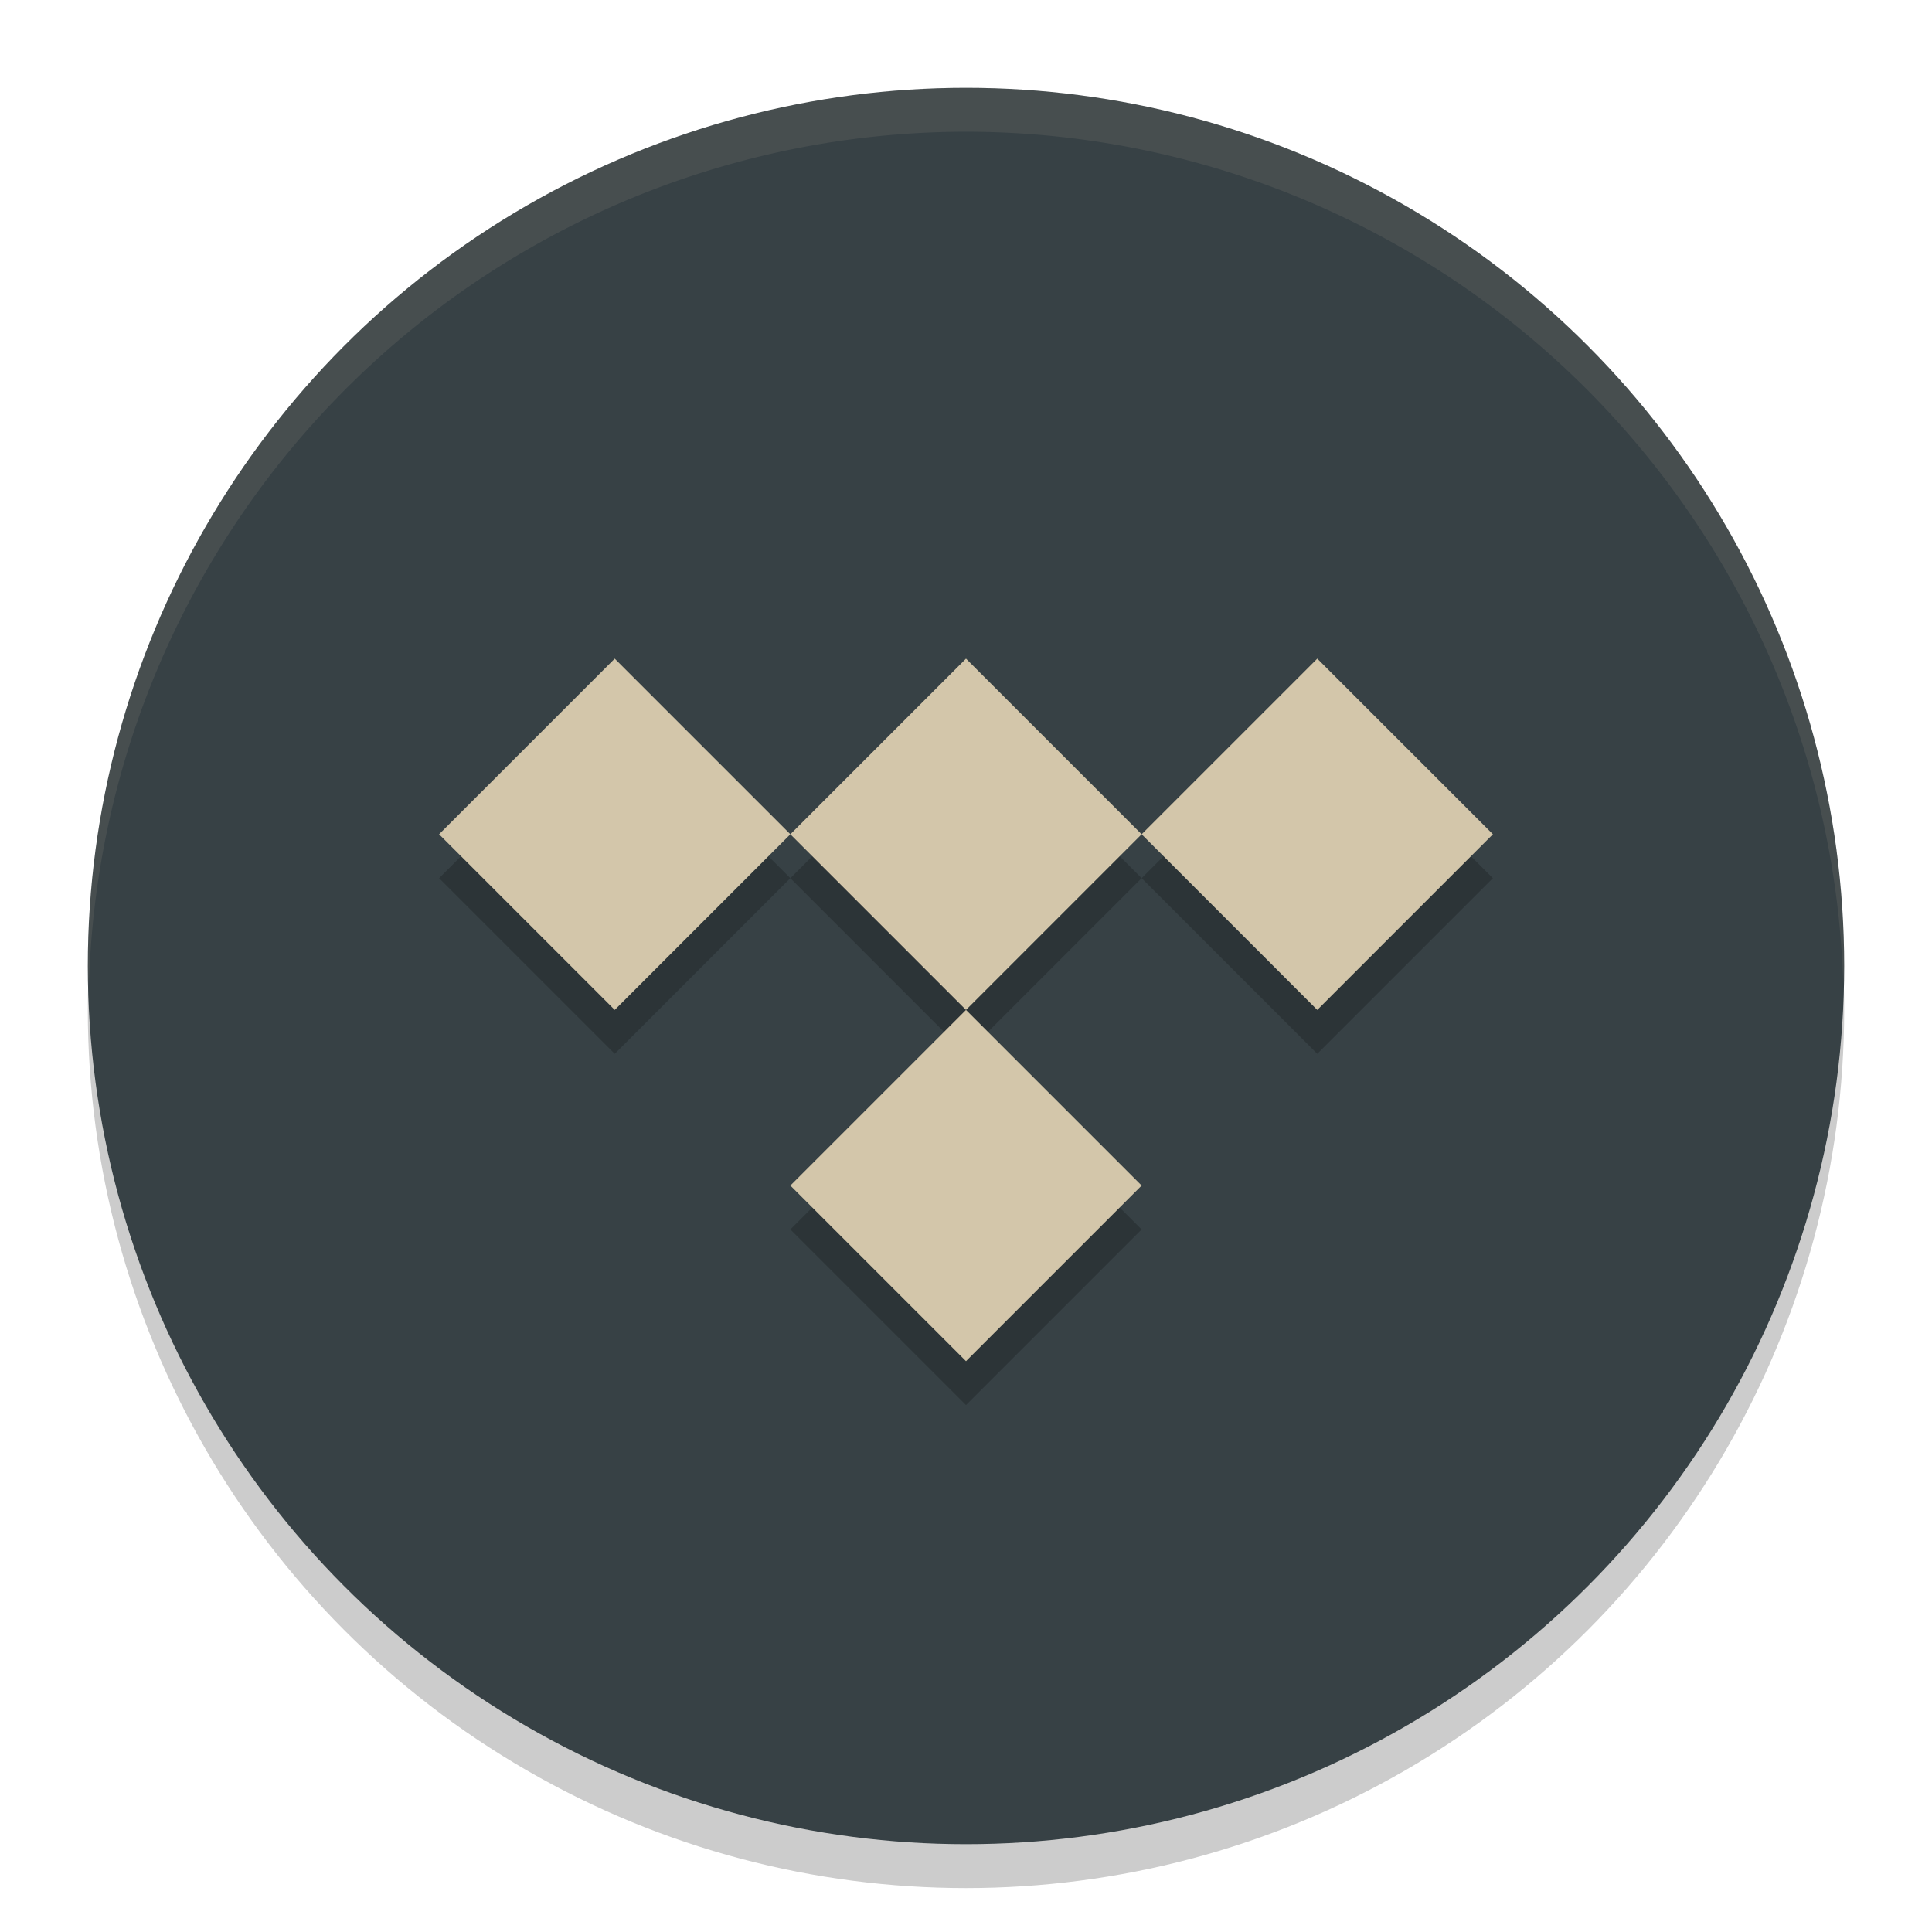 <svg xmlns="http://www.w3.org/2000/svg" width="22" height="22" version="1.1">
 <circle style="opacity:0.2" cx="11" cy="11.5" r="10"/>
 <circle style="fill:#374145" cx="11" cy="11" r="10"/>
 <path style="opacity:0.2" d="m 7,8 -2,2 2,2 2,-2 z m 2,2 2,2 2,-2 -2,-2 z m 4,0 2,2 2,-2 -2,-2 z m -2,2 -2,2 2,2 2,-2 z"/>
 <path style="opacity:0.1;fill:#d3c6aa" d="M 11,1 A 10,10 0 0 0 1,11 10,10 0 0 0 1.011,11.291 10,10 0 0 1 11,1.5 10,10 0 0 1 20.989,11.209 10,10 0 0 0 21,11 10,10 0 0 0 11,1 Z"/>
 <path style="fill:#d3c6aa" d="m 11,7.5 2,2 -2,2 -2,-2 z"/>
 <path style="fill:#d3c6aa" d="m 15,7.5 2,2 -2,2 -2,-2 z"/>
 <path style="fill:#d3c6aa" d="m 7,7.5 2,2 -2,2 -2,-2 z"/>
 <path style="fill:#d3c6aa" d="m 11,11.5 2,2 -2,2 -2,-2 z"/>
</svg>
